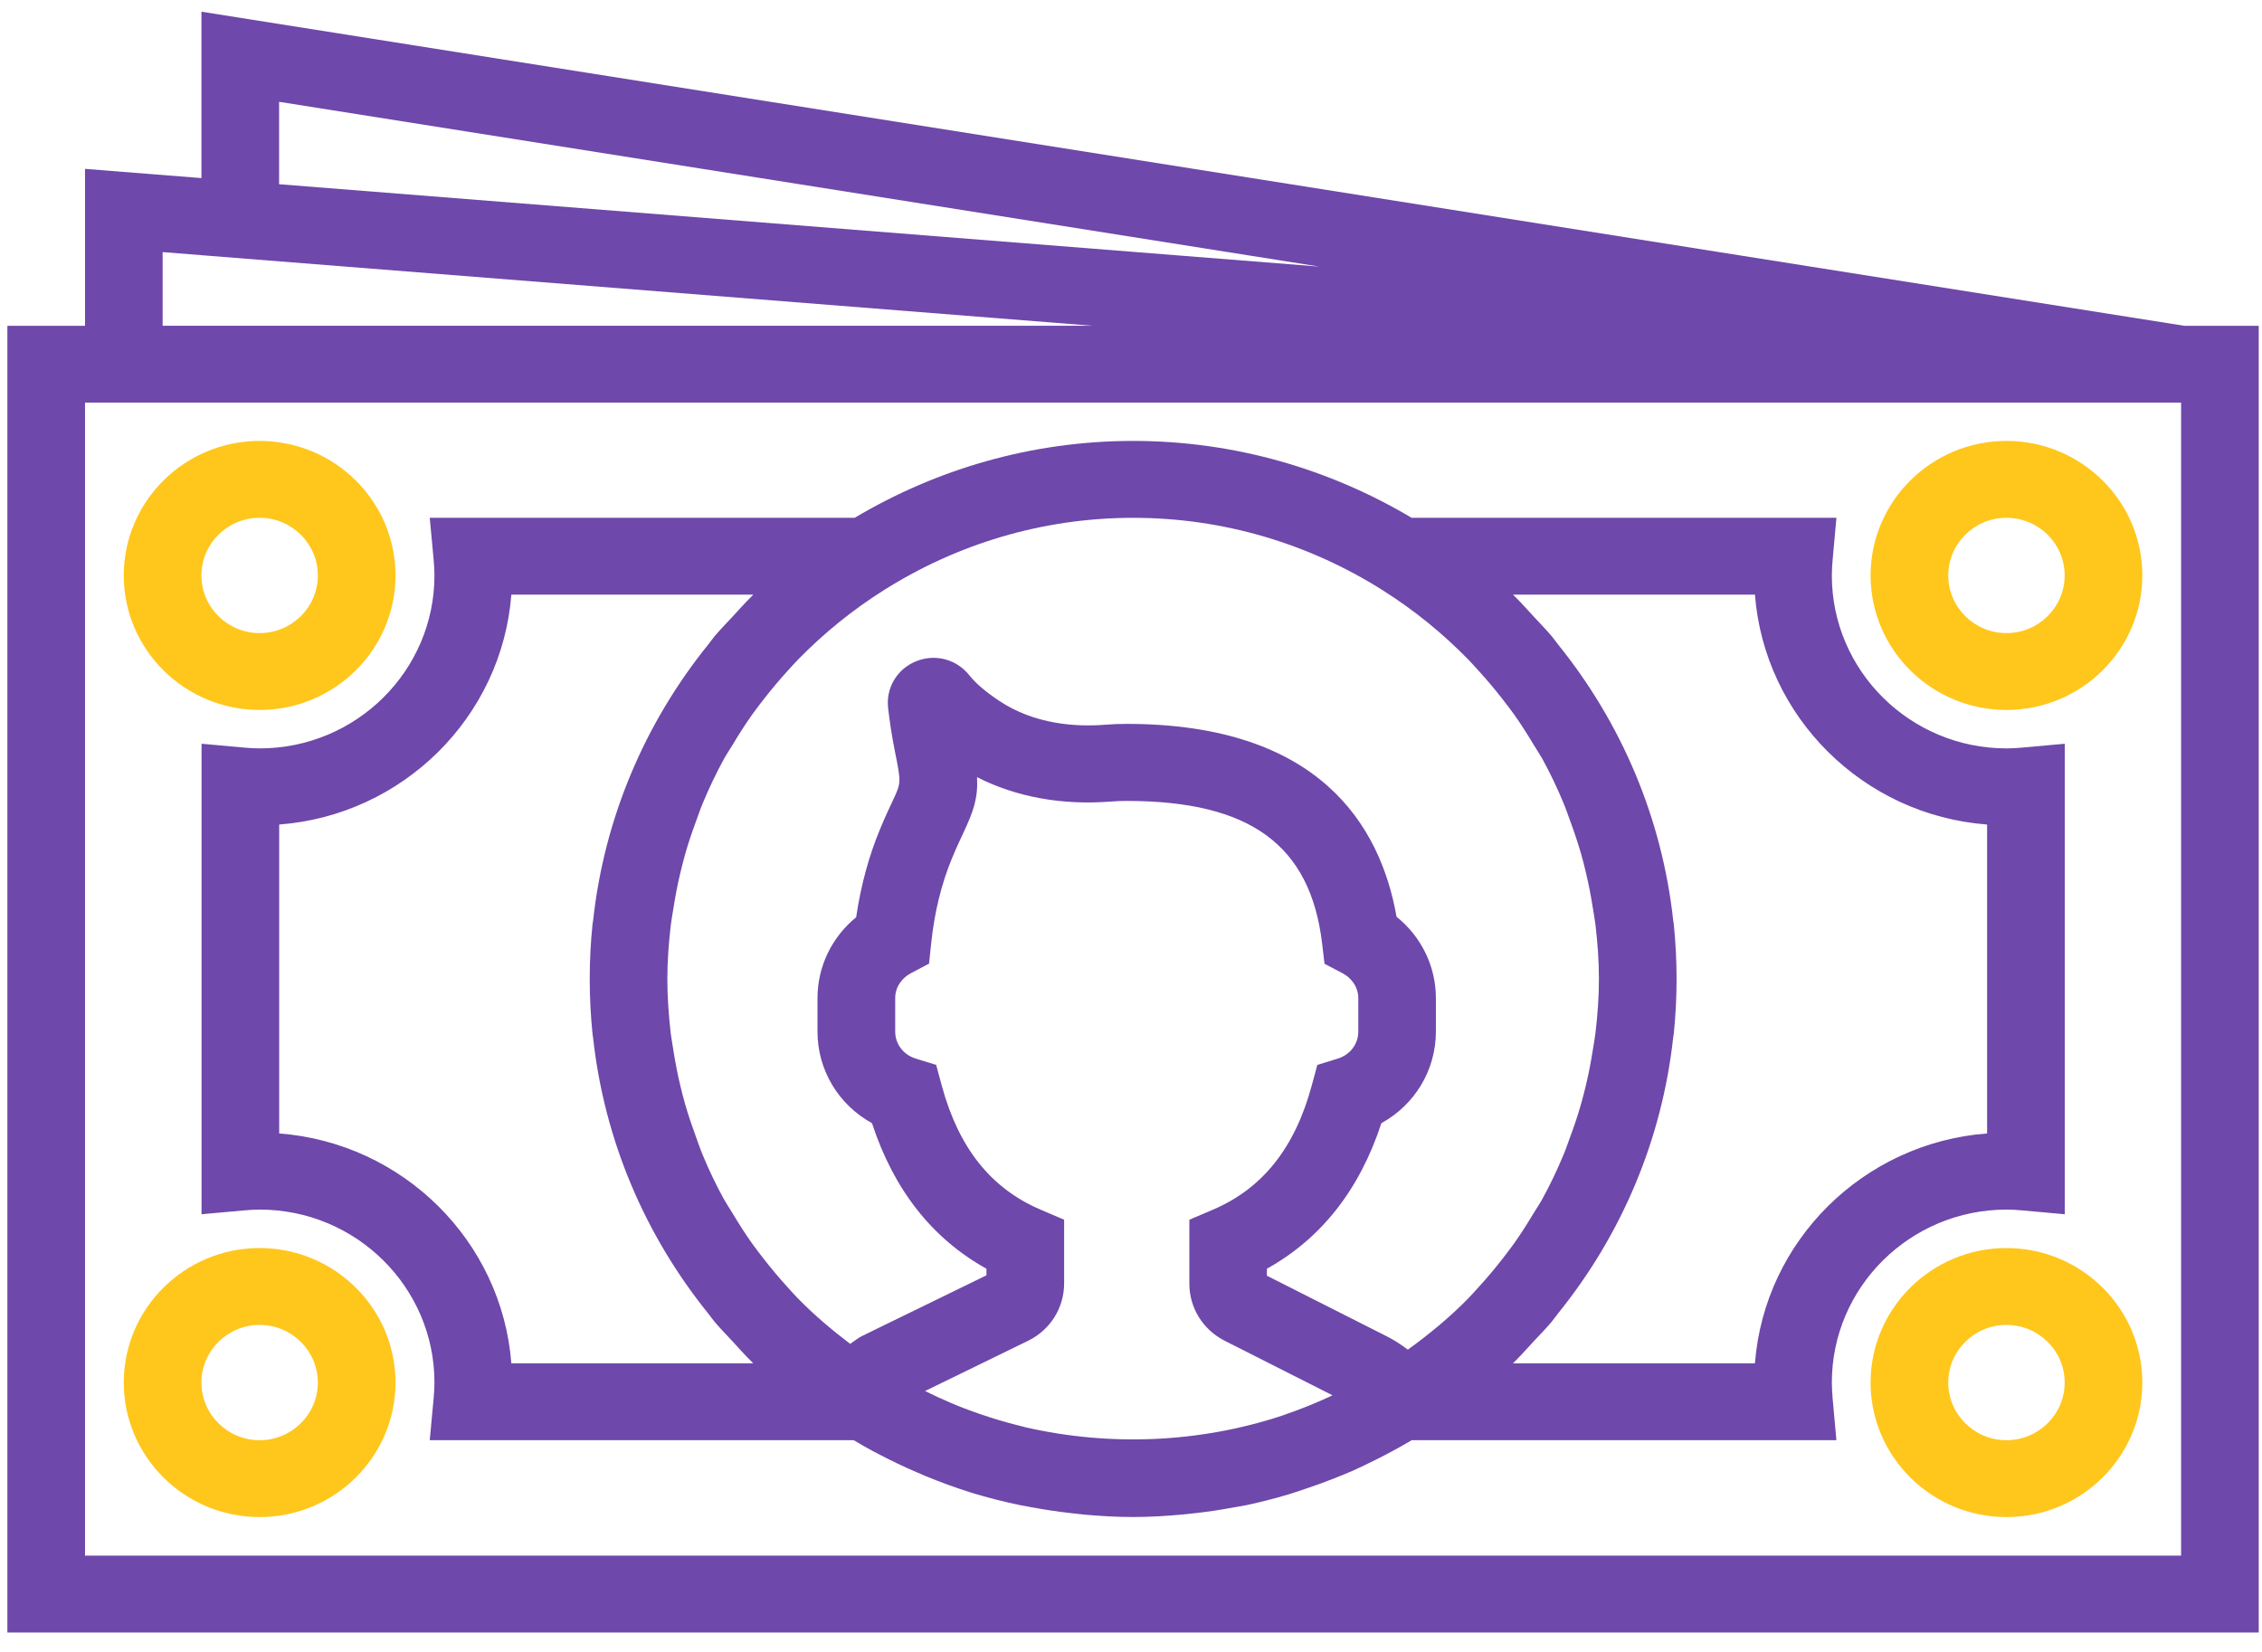 <svg width="89" height="65" viewBox="0 0 89 65" version="1.1" xmlns="http://www.w3.org/2000/svg" xmlns:xlink="http://www.w3.org/1999/xlink">
<title>notes</title>
<desc>Created using Figma</desc>
<g id="Canvas" transform="translate(-2121 -2479)">
<g id="notes">
<g id="Group">
<g id="Vector">
<use xlink:href="#path0_fill" transform="translate(2121.29 2479.46)" fill="#6E48AA"/>
</g>
<g id="Vector">
<use xlink:href="#path1_fill" transform="translate(2125.87 2496.35)" fill="#FFC61C"/>
</g>
<g id="Vector">
<use xlink:href="#path2_fill" transform="translate(2194.6 2496.35)" fill="#FFC61C"/>
</g>
<g id="Vector">
<use xlink:href="#path3_fill" transform="translate(2125.87 2528.11)" fill="#FFC61C"/>
</g>
<g id="Vector">
<use xlink:href="#path3_fill" transform="translate(2194.6 2528.11)" fill="#FFC61C"/>
</g>
<g id="Vector">
<use xlink:href="#path4_fill" transform="translate(2128.93 2496.35)" fill="#6E48AA"/>
</g>
</g>
</g>
</g>
<defs>
<path id="path0_fill" d="M 85.647 12.359L 7.636 5.1922e-08L 7.636 6.548L 3.055 6.185L 3.055 12.36L 0 12.36L 0 63.78L 88.581 63.78L 88.581 12.36L 85.647 12.36L 85.647 12.359ZM 10.691 3.546L 51.625 10.031L 10.691 6.789L 10.691 3.546ZM 6.109 9.46L 7.636 9.581L 7.636 9.582L 17.956 10.399L 42.702 12.359L 6.109 12.359L 6.109 9.46ZM 85.527 60.754L 3.055 60.754L 3.055 15.383L 80.945 15.383L 85.527 15.383L 85.527 60.754Z"/>
<path id="path1_fill" d="M 5.345 10.586C 8.293 10.586 10.691 8.212 10.691 5.293C 10.691 2.374 8.293 6.69217e-07 5.345 6.69217e-07C 2.398 6.69217e-07 0 2.374 0 5.293C 0 8.212 2.398 10.586 5.345 10.586ZM 5.345 3.025C 6.608 3.025 7.636 4.042 7.636 5.293C 7.636 6.544 6.608 7.562 5.345 7.562C 4.082 7.562 3.055 6.545 3.055 5.293C 3.055 4.041 4.082 3.025 5.345 3.025Z"/>
<path id="path2_fill" d="M 0 5.293C 0 8.212 2.398 10.586 5.345 10.586C 8.293 10.586 10.691 8.212 10.691 5.293C 10.691 2.374 8.293 6.69217e-07 5.345 6.69217e-07C 2.398 6.69217e-07 0 2.376 0 5.293ZM 7.636 5.293C 7.636 6.544 6.608 7.562 5.345 7.562C 4.082 7.562 3.055 6.544 3.055 5.293C 3.055 4.042 4.082 3.025 5.345 3.025C 6.608 3.025 7.636 4.042 7.636 5.293Z"/>
<path id="path3_fill" d="M 5.345 -2.21534e-06C 2.398 -2.21534e-06 0 2.374 0 5.293C 0 8.212 2.398 10.586 5.345 10.586C 8.293 10.586 10.691 8.212 10.691 5.293C 10.691 2.374 8.293 -2.21534e-06 5.345 -2.21534e-06ZM 5.345 7.562C 4.082 7.562 3.055 6.544 3.055 5.293C 3.055 4.042 4.082 3.025 5.345 3.025C 6.608 3.025 7.636 4.042 7.636 5.293C 7.636 6.544 6.608 7.562 5.345 7.562Z"/>
<path id="path4_fill" d="M 40.546 41.978C 40.734 41.943 40.923 41.916 41.109 41.877C 41.671 41.757 42.229 41.615 42.779 41.45C 43.032 41.374 43.28 41.287 43.529 41.202C 43.852 41.092 44.175 40.977 44.494 40.851C 44.769 40.744 45.042 40.633 45.311 40.516C 45.613 40.381 45.911 40.234 46.209 40.086C 46.624 39.879 47.031 39.661 47.431 39.428C 47.492 39.393 47.553 39.357 47.614 39.321L 64.324 39.321L 64.176 37.675C 64.16 37.47 64.145 37.264 64.145 37.052C 64.145 33.3 67.229 30.247 71.018 30.247C 71.229 30.247 71.435 30.26 71.641 30.279L 73.309 30.43L 73.309 11.916L 71.641 12.067C 71.435 12.085 71.227 12.099 71.018 12.099C 67.229 12.099 64.145 9.045 64.145 5.293C 64.145 5.083 64.16 4.876 64.177 4.67L 64.325 3.025L 47.611 3.025C 44.402 1.118 40.662 6.69217e-07 36.654 6.69217e-07C 32.647 6.69217e-07 28.907 1.118 25.698 3.025L 8.979 3.025L 9.132 4.675C 9.15 4.88 9.164 5.084 9.164 5.293C 9.164 9.045 6.08 12.099 2.291 12.099C 2.08 12.099 1.872 12.085 1.666 12.067L 0 11.916L 0 30.43L 1.666 30.279C 1.872 30.26 2.08 30.247 2.291 30.247C 6.08 30.247 9.164 33.3 9.164 37.052C 9.164 37.261 9.15 37.467 9.132 37.671L 8.979 39.321L 25.661 39.321C 25.904 39.466 26.148 39.607 26.396 39.741C 26.472 39.784 26.552 39.821 26.629 39.862C 27.126 40.124 27.63 40.364 28.143 40.585C 28.261 40.635 28.377 40.686 28.494 40.735C 29.076 40.974 29.666 41.191 30.267 41.379C 30.283 41.384 30.298 41.39 30.313 41.394C 30.935 41.585 31.567 41.743 32.205 41.877C 32.355 41.908 32.508 41.933 32.659 41.96C 33.152 42.052 33.649 42.128 34.15 42.185C 34.331 42.206 34.512 42.229 34.695 42.246C 35.344 42.305 35.996 42.344 36.654 42.344C 37.299 42.344 37.939 42.305 38.577 42.247C 38.776 42.229 38.973 42.206 39.17 42.184C 39.631 42.132 40.089 42.061 40.546 41.978ZM 32.425 38.814C 32.329 38.791 32.233 38.764 32.137 38.74C 31.639 38.617 31.149 38.469 30.663 38.304C 30.438 38.227 30.215 38.147 29.994 38.062C 29.644 37.929 29.304 37.778 28.963 37.624C 28.797 37.547 28.632 37.468 28.467 37.386L 32.517 35.411C 33.394 34.983 33.939 34.115 33.939 33.147L 33.939 30.645L 33.016 30.251C 31.058 29.416 29.785 27.816 29.122 25.359L 28.904 24.553L 28.099 24.305C 27.616 24.157 27.292 23.73 27.292 23.245L 27.292 21.927C 27.292 21.443 27.61 21.103 27.906 20.947L 28.624 20.569L 28.708 19.769C 28.835 18.553 29.11 17.433 29.52 16.439C 29.696 16.014 29.846 15.697 29.966 15.44C 30.373 14.574 30.555 14.062 30.513 13.231C 32.045 14.012 33.849 14.343 35.788 14.19C 35.989 14.174 36.195 14.166 36.402 14.166C 41.259 14.166 43.629 15.899 44.091 19.784L 44.184 20.574L 44.894 20.946C 45.193 21.103 45.513 21.443 45.513 21.929L 45.513 23.246C 45.513 23.732 45.189 24.158 44.706 24.306L 43.901 24.554L 43.683 25.36C 43.02 27.818 41.746 29.419 39.788 30.253L 38.866 30.646L 38.866 33.16C 38.866 34.111 39.397 34.971 40.256 35.408L 44.497 37.554C 44.44 37.582 44.385 37.609 44.327 37.635C 43.799 37.877 43.261 38.094 42.713 38.283C 42.647 38.306 42.583 38.332 42.517 38.354C 39.274 39.428 35.739 39.573 32.425 38.814ZM 51.602 6.049L 61.12 6.049C 61.492 10.869 65.387 14.726 70.254 15.095L 70.254 27.251C 65.387 27.62 61.492 31.476 61.12 36.296L 51.602 36.296C 51.625 36.273 51.645 36.249 51.667 36.227C 51.928 35.971 52.17 35.697 52.417 35.428C 52.656 35.171 52.903 34.923 53.126 34.655C 53.211 34.552 53.286 34.441 53.37 34.336C 55.875 31.236 57.462 27.496 57.902 23.479C 57.908 23.429 57.918 23.381 57.925 23.331C 57.998 22.62 58.036 21.9 58.036 21.173C 58.036 20.445 57.998 19.725 57.926 19.013C 57.922 18.963 57.909 18.915 57.903 18.865C 57.463 14.85 55.875 11.108 53.372 8.008C 53.288 7.903 53.213 7.792 53.127 7.689C 52.903 7.423 52.657 7.173 52.419 6.916C 52.171 6.648 51.93 6.373 51.669 6.117C 51.645 6.098 51.625 6.072 51.602 6.049ZM 46.447 5.86C 47.709 6.653 48.843 7.581 49.851 8.613C 49.989 8.753 50.117 8.902 50.25 9.047C 50.578 9.405 50.889 9.777 51.186 10.158C 51.34 10.358 51.496 10.558 51.643 10.763C 51.921 11.153 52.176 11.559 52.422 11.969C 52.53 12.149 52.649 12.321 52.752 12.505C 53.065 13.074 53.344 13.662 53.593 14.263C 53.688 14.49 53.764 14.724 53.85 14.954C 54.006 15.377 54.151 15.804 54.276 16.239C 54.348 16.489 54.412 16.74 54.471 16.993C 54.581 17.452 54.67 17.918 54.743 18.387C 54.778 18.609 54.82 18.83 54.847 19.055C 54.928 19.754 54.981 20.459 54.981 21.173C 54.981 21.887 54.928 22.591 54.846 23.288C 54.82 23.514 54.777 23.733 54.742 23.957C 54.668 24.427 54.58 24.893 54.47 25.351C 54.409 25.604 54.345 25.856 54.274 26.105C 54.151 26.54 54.006 26.966 53.848 27.39C 53.763 27.621 53.686 27.856 53.592 28.081C 53.341 28.681 53.063 29.27 52.75 29.838C 52.648 30.023 52.529 30.195 52.42 30.375C 52.174 30.785 51.919 31.19 51.641 31.581C 51.495 31.786 51.339 31.986 51.185 32.186C 50.889 32.567 50.577 32.939 50.248 33.297C 50.116 33.442 49.987 33.59 49.85 33.731C 49.127 34.471 48.32 35.138 47.464 35.758C 47.205 35.57 46.941 35.387 46.652 35.243L 41.917 32.849L 41.917 32.574C 44.054 31.386 45.564 29.465 46.421 26.847C 47.732 26.126 48.566 24.765 48.566 23.242L 48.566 21.924C 48.566 20.669 47.988 19.503 47.018 18.724C 46.38 15.108 43.956 11.135 36.401 11.135C 36.106 11.135 35.817 11.146 35.539 11.169C 34.422 11.256 32.787 11.164 31.379 10.225C 30.852 9.874 30.457 9.535 30.206 9.219C 29.702 8.586 28.862 8.366 28.109 8.673C 27.361 8.979 26.921 9.721 27.014 10.517C 27.072 11.014 27.156 11.594 27.283 12.227C 27.529 13.449 27.529 13.449 27.195 14.159C 27.058 14.449 26.889 14.809 26.691 15.288C 26.252 16.348 25.938 17.508 25.756 18.744C 24.801 19.523 24.235 20.681 24.235 21.924L 24.235 23.242C 24.235 24.765 25.069 26.127 26.379 26.847C 27.236 29.465 28.746 31.386 30.883 32.574L 30.883 32.833L 25.974 35.228C 25.818 35.313 25.672 35.428 25.522 35.531C 24.786 34.973 24.087 34.379 23.453 33.73C 23.315 33.589 23.187 33.441 23.054 33.296C 22.726 32.937 22.416 32.565 22.118 32.184C 21.964 31.984 21.808 31.785 21.661 31.579C 21.383 31.189 21.128 30.784 20.882 30.374C 20.774 30.194 20.655 30.021 20.552 29.837C 20.239 29.268 19.96 28.68 19.711 28.08C 19.616 27.853 19.54 27.618 19.454 27.388C 19.299 26.965 19.153 26.538 19.028 26.103C 18.956 25.853 18.892 25.602 18.833 25.35C 18.723 24.89 18.634 24.424 18.561 23.955C 18.526 23.733 18.485 23.512 18.457 23.287C 18.381 22.591 18.327 21.888 18.327 21.173C 18.327 20.457 18.381 19.754 18.463 19.057C 18.489 18.832 18.532 18.612 18.567 18.389C 18.64 17.918 18.729 17.452 18.839 16.994C 18.9 16.742 18.964 16.489 19.034 16.241C 19.158 15.805 19.303 15.379 19.46 14.956C 19.546 14.724 19.622 14.49 19.717 14.264C 19.968 13.664 20.245 13.076 20.558 12.507C 20.661 12.322 20.78 12.15 20.888 11.97C 21.134 11.56 21.389 11.155 21.667 10.765C 21.814 10.559 21.97 10.36 22.124 10.16C 22.42 9.779 22.732 9.407 23.06 9.048C 23.193 8.903 23.321 8.755 23.459 8.614C 24.467 7.583 25.602 6.654 26.863 5.862C 29.699 4.076 33.053 3.026 36.656 3.026C 40.259 3.026 43.611 4.074 46.447 5.86ZM 12.189 36.296C 11.816 31.478 7.922 27.62 3.055 27.251L 3.055 15.095C 7.922 14.726 11.816 10.869 12.189 6.049L 21.707 6.049C 21.684 6.072 21.664 6.096 21.641 6.119C 21.38 6.375 21.139 6.648 20.892 6.917C 20.653 7.175 20.406 7.423 20.183 7.69C 20.097 7.793 20.022 7.905 19.938 8.009C 17.434 11.11 15.847 14.85 15.407 18.866C 15.401 18.916 15.39 18.965 15.384 19.015C 15.311 19.725 15.273 20.447 15.273 21.173C 15.273 21.899 15.311 22.62 15.383 23.332C 15.387 23.382 15.399 23.431 15.405 23.481C 15.845 27.496 17.434 31.237 19.937 34.338C 20.021 34.442 20.096 34.554 20.181 34.657C 20.406 34.923 20.652 35.172 20.89 35.429C 21.137 35.697 21.379 35.972 21.64 36.228C 21.663 36.251 21.683 36.275 21.706 36.298L 12.189 36.298L 12.189 36.296Z"/>
</defs>
</svg>
